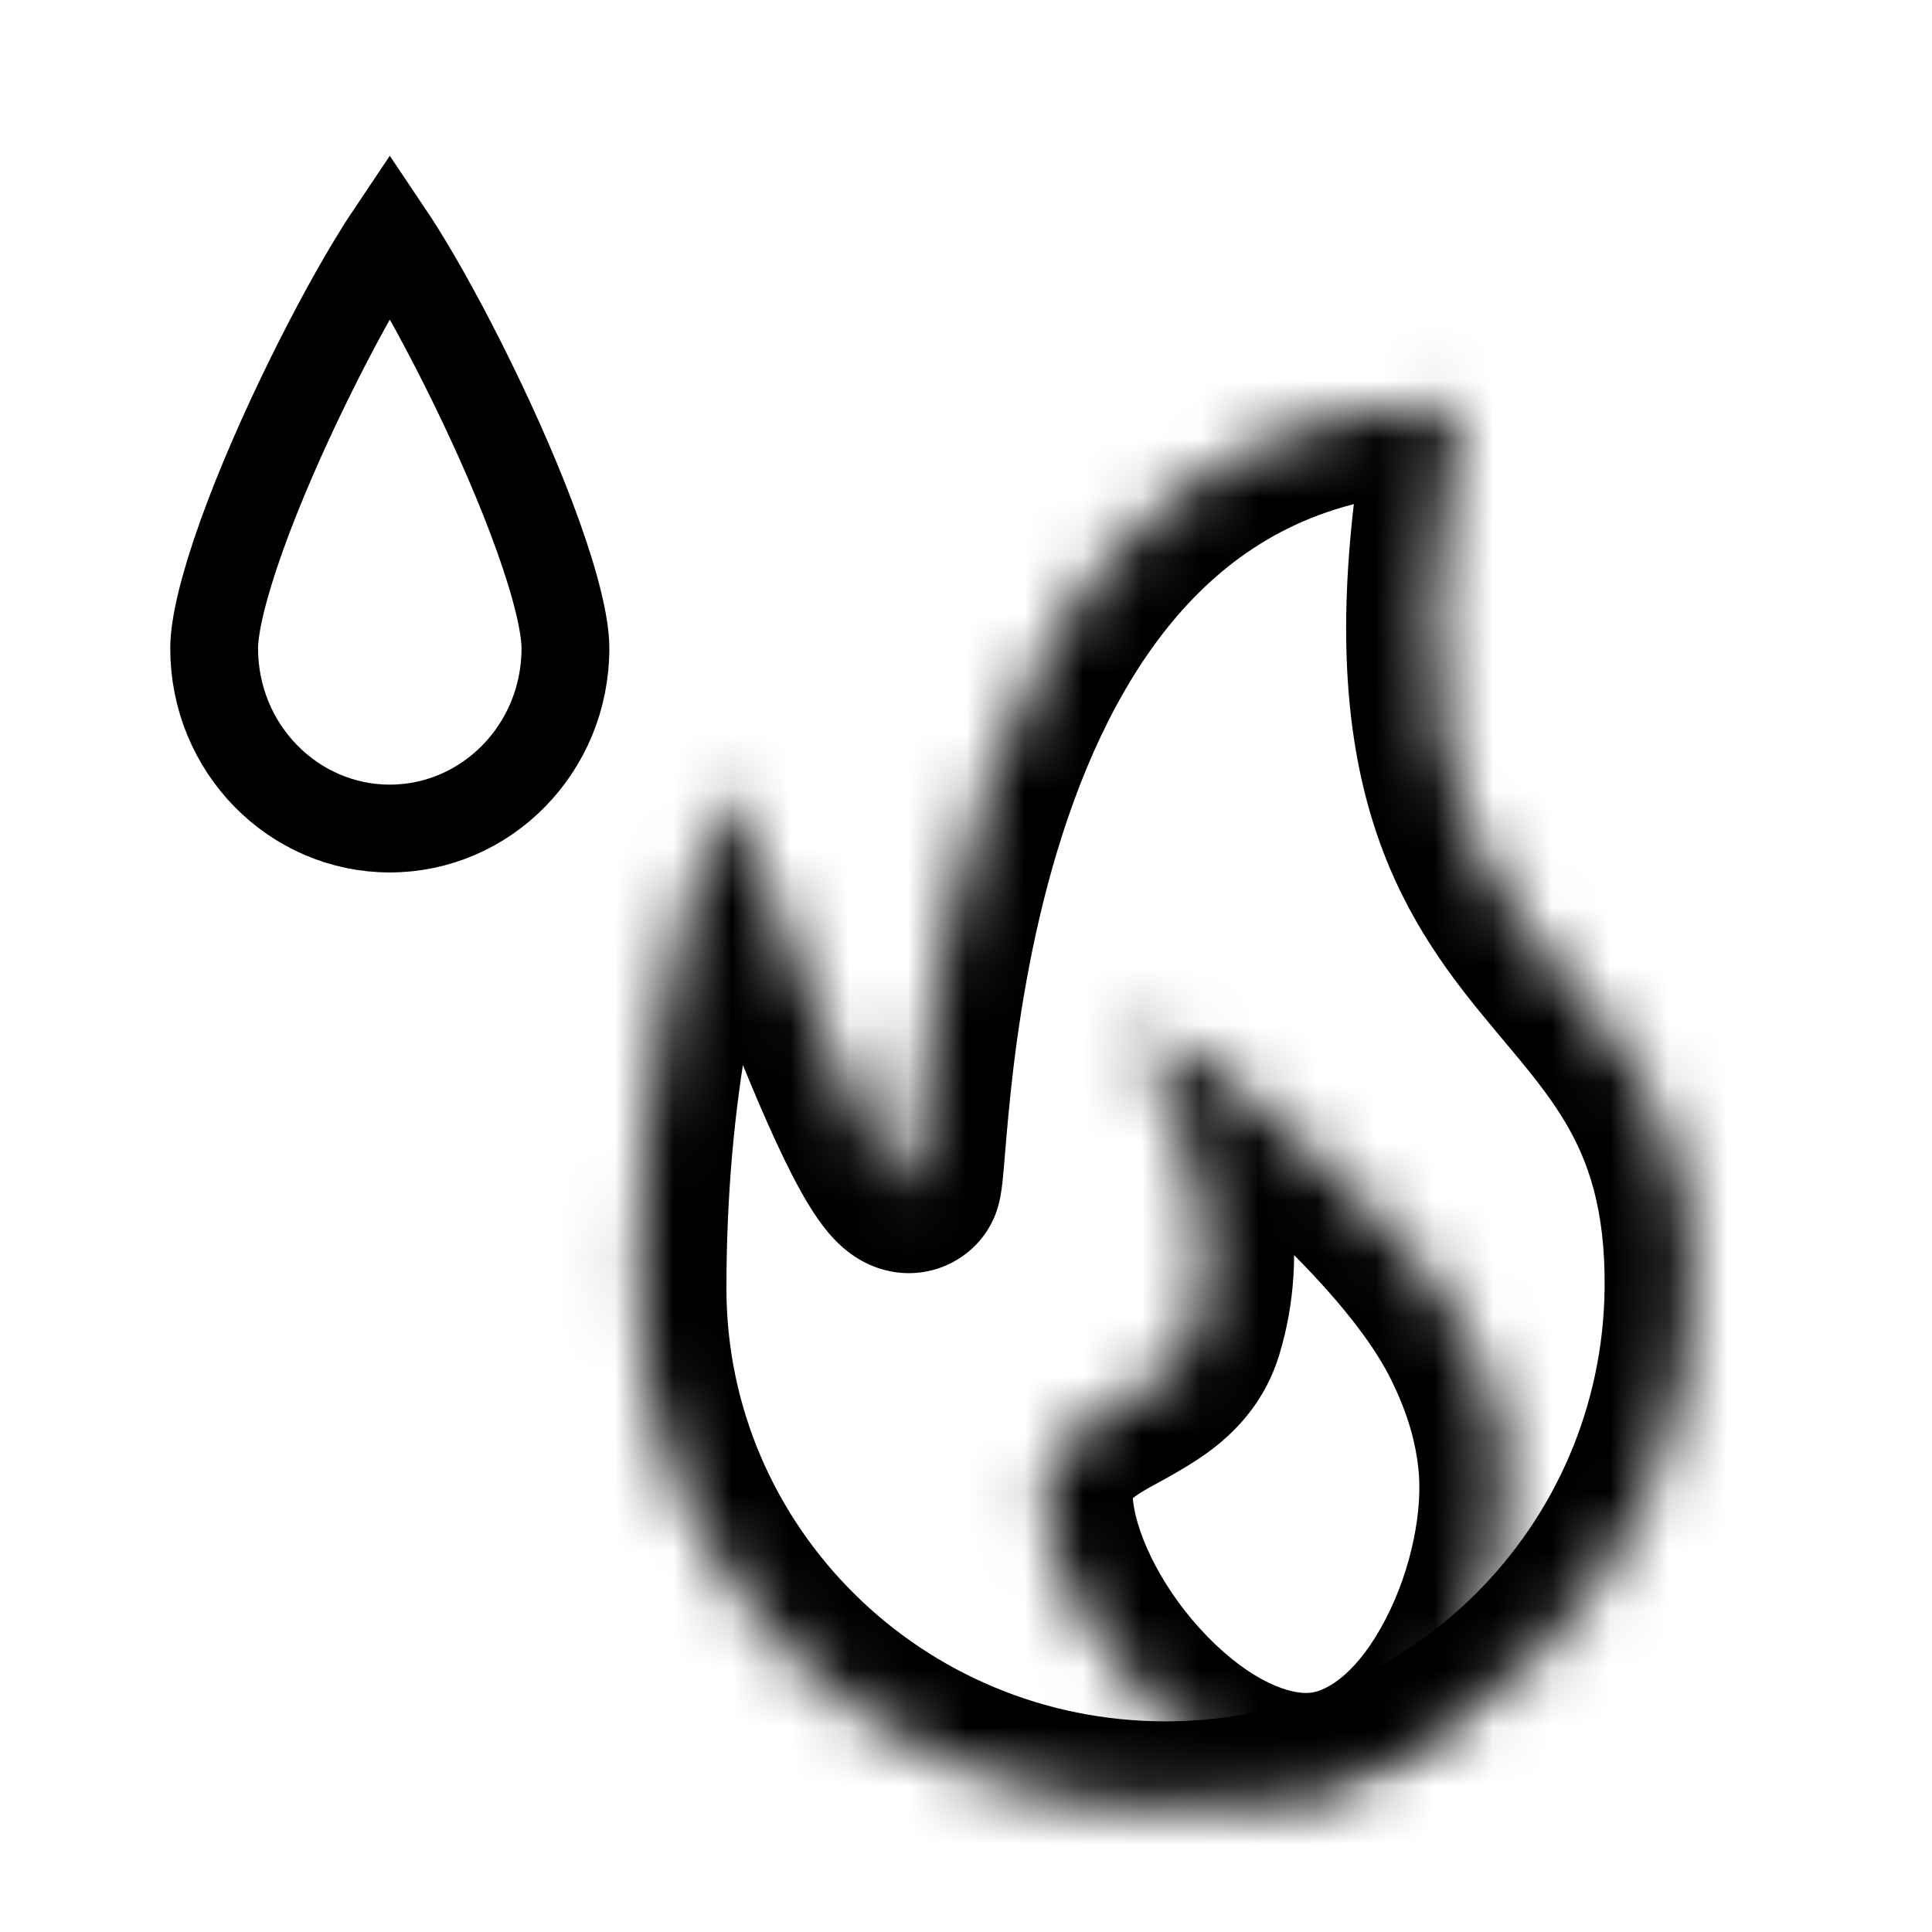 <svg id="icon" width="33" height="33" viewBox="0 0 33 33" fill="none"
    xmlns="http://www.w3.org/2000/svg">
    <mask id="path-1-inside-1_11903_236645" fill="white">
        <path d="M28.908 22.007C28.86 26.919 24.878 30.902 19.908 30.902C14.938 30.902 10.908 26.92 10.908 22.007C10.908 18.673 11.474 15.756 12.443 13.411C12.533 13.358 15.002 20.787 15.596 20.215C15.799 20.03 15.564 6.871 24.908 6.902C22.877 17.497 28.97 15.52 28.908 22.007Z"/>
    </mask>
    <path d="M28.908 22.007L30.408 22.021L28.908 22.007ZM10.908 22.007H12.408H10.908ZM24.908 6.902L26.381 7.185C26.465 6.746 26.349 6.293 26.066 5.949C25.782 5.604 25.359 5.404 24.913 5.402L24.908 6.902ZM12.443 13.411L11.679 12.121C11.399 12.286 11.181 12.538 11.057 12.838L12.443 13.411ZM15.596 20.215L14.585 19.107L14.57 19.12L14.555 19.134L15.596 20.215ZM27.408 21.992C27.368 26.084 24.053 29.402 19.908 29.402V32.402C25.703 32.402 30.352 27.754 30.408 22.021L27.408 21.992ZM19.908 29.402C15.749 29.402 12.408 26.075 12.408 22.007H9.408C9.408 27.764 14.126 32.402 19.908 32.402V29.402ZM12.408 22.007C12.408 18.837 12.947 16.119 13.829 13.984L11.057 12.838C10.001 15.393 9.408 18.509 9.408 22.007H12.408ZM13.207 14.702C12.621 15.049 12.053 14.89 11.782 14.756C11.541 14.638 11.395 14.483 11.348 14.432C11.237 14.313 11.175 14.204 11.165 14.188C11.13 14.128 11.112 14.086 11.12 14.102C11.126 14.117 11.146 14.165 11.184 14.26C11.255 14.442 11.357 14.713 11.485 15.056C11.736 15.732 12.078 16.652 12.435 17.558C12.789 18.453 13.178 19.386 13.531 20.072C13.697 20.395 13.906 20.765 14.144 21.049C14.247 21.171 14.48 21.433 14.844 21.598C15.048 21.691 15.352 21.779 15.717 21.735C16.1 21.688 16.413 21.511 16.636 21.296L14.555 19.134C14.741 18.956 15.013 18.798 15.352 18.757C15.673 18.718 15.93 18.797 16.083 18.866C16.232 18.934 16.328 19.012 16.369 19.048C16.415 19.087 16.439 19.116 16.442 19.12C16.447 19.126 16.424 19.098 16.373 19.015C16.325 18.936 16.267 18.832 16.199 18.7C15.919 18.155 15.575 17.341 15.226 16.456C14.881 15.583 14.551 14.693 14.296 14.008C14.17 13.672 14.059 13.375 13.976 13.164C13.937 13.062 13.894 12.956 13.854 12.868C13.838 12.833 13.802 12.753 13.752 12.668C13.735 12.639 13.666 12.521 13.551 12.396C13.501 12.342 13.352 12.186 13.11 12.066C12.837 11.932 12.266 11.773 11.679 12.121L13.207 14.702ZM16.607 21.323C16.927 21.031 17.026 20.678 17.03 20.665C17.062 20.568 17.079 20.485 17.087 20.442C17.104 20.351 17.115 20.261 17.122 20.199C17.137 20.067 17.151 19.891 17.166 19.712C17.197 19.337 17.239 18.832 17.311 18.233C17.457 17.028 17.723 15.481 18.243 13.964C18.766 12.438 19.516 11.036 20.573 10.03C21.594 9.059 22.962 8.396 24.903 8.402L24.913 5.402C22.182 5.393 20.075 6.364 18.506 7.857C16.973 9.315 16.017 11.208 15.405 12.991C14.791 14.783 14.492 16.558 14.333 17.872C14.253 18.532 14.207 19.085 14.176 19.465C14.159 19.663 14.149 19.789 14.14 19.871C14.135 19.915 14.135 19.909 14.14 19.879C14.143 19.867 14.154 19.808 14.18 19.729C14.193 19.689 14.219 19.616 14.264 19.527C14.301 19.454 14.397 19.278 14.585 19.107L16.607 21.323ZM23.435 6.62C22.904 9.387 22.879 11.459 23.215 13.117C23.558 14.812 24.256 15.968 24.98 16.909C25.314 17.343 25.697 17.785 25.975 18.123C26.277 18.49 26.527 18.818 26.734 19.167C27.122 19.818 27.421 20.64 27.408 21.992L30.408 22.021C30.426 20.131 29.987 18.767 29.313 17.633C28.989 17.09 28.628 16.625 28.293 16.218C27.934 15.782 27.656 15.467 27.359 15.081C26.821 14.381 26.381 13.639 26.155 12.522C25.922 11.369 25.896 9.715 26.381 7.185L23.435 6.62Z" fill="currentColor" mask="url(#path-1-inside-1_11903_236645)"/>
    <mask id="path-3-inside-2_11903_236645" fill="white">
        <path d="M17.863 25.816C18.115 27.916 20.51 30.648 22.566 30.402C24.623 30.156 25.965 26.977 25.714 24.877C25.651 24.351 25.503 23.697 25.092 22.874C23.861 20.407 19.848 17.49 19.45 17.538C19.128 17.576 21.231 20.031 20.414 22.71C19.948 24.23 17.667 23.873 17.863 25.816Z"/>
    </mask>
    <path d="M17.863 25.816L16.374 25.994L16.372 25.98L16.371 25.967L17.863 25.816ZM20.414 22.71L21.849 23.147L21.849 23.149L20.414 22.71ZM25.092 22.874L23.75 23.544L25.092 22.874ZM19.353 25.638C19.429 26.273 19.885 27.192 20.615 27.945C21.377 28.73 22.051 28.953 22.388 28.913L22.745 31.892C21.025 32.097 19.474 31.077 18.461 30.033C17.416 28.956 16.549 27.459 16.374 25.994L19.353 25.638ZM22.388 28.913C22.684 28.878 23.201 28.561 23.672 27.647C24.12 26.779 24.309 25.759 24.224 25.055L27.203 24.699C27.37 26.094 27.013 27.714 26.339 29.022C25.688 30.285 24.506 31.681 22.745 31.892L22.388 28.913ZM19.628 19.027C19.883 18.996 20.234 18.881 20.523 18.572C20.8 18.275 20.883 17.946 20.906 17.747C20.929 17.555 20.906 17.406 20.894 17.34C20.88 17.265 20.863 17.212 20.856 17.189C20.84 17.142 20.838 17.148 20.92 17.312C21.047 17.564 21.289 18.025 21.51 18.574C21.947 19.662 22.403 21.331 21.849 23.147L18.98 22.272C19.243 21.409 19.056 20.512 18.726 19.693C18.563 19.288 18.391 18.961 18.239 18.658C18.182 18.545 18.075 18.332 18.008 18.133C17.987 18.069 17.883 17.769 17.927 17.398C17.952 17.178 18.042 16.834 18.33 16.525C18.63 16.203 18.995 16.081 19.271 16.048L19.628 19.027ZM21.849 23.149C21.615 23.911 21.148 24.415 20.701 24.756C20.318 25.048 19.825 25.299 19.632 25.408C19.353 25.567 19.315 25.623 19.323 25.613C19.377 25.539 19.339 25.498 19.356 25.665L16.371 25.967C16.29 25.162 16.463 24.438 16.905 23.837C17.299 23.3 17.824 22.985 18.149 22.801C18.56 22.567 18.713 22.5 18.882 22.37C18.941 22.325 18.964 22.298 18.971 22.29C18.975 22.285 18.977 22.282 18.98 22.27L21.849 23.149ZM24.224 25.055C24.18 24.682 24.076 24.197 23.75 23.544L26.434 22.204C26.93 23.197 27.122 24.021 27.203 24.699L24.224 25.055ZM23.75 23.544C23.276 22.593 22.161 21.409 20.984 20.403C20.418 19.919 19.885 19.517 19.486 19.247C19.283 19.11 19.137 19.022 19.051 18.976C19.005 18.952 19.005 18.954 19.038 18.967C19.055 18.973 19.105 18.991 19.179 19.008C19.237 19.02 19.405 19.054 19.628 19.027L19.271 16.048C19.689 15.998 20.031 16.135 20.092 16.158C20.228 16.209 20.356 16.272 20.461 16.328C20.675 16.442 20.918 16.594 21.167 16.762C21.671 17.103 22.293 17.575 22.933 18.123C24.171 19.18 25.677 20.688 26.434 22.204L23.75 23.544Z" fill="currentColor" mask="url(#path-3-inside-2_11903_236645)"/>
    <path d="M9.658 11.073C9.658 12.789 8.3 14.152 6.658 14.152C5.016 14.152 3.658 12.789 3.658 11.073C3.658 10.684 3.818 10.015 4.125 9.157C4.423 8.325 4.829 7.396 5.256 6.525C5.683 5.652 6.122 4.853 6.482 4.28C6.544 4.18 6.603 4.089 6.658 4.007C6.713 4.089 6.772 4.18 6.835 4.28C7.194 4.853 7.633 5.652 8.06 6.525C8.487 7.396 8.894 8.325 9.191 9.157C9.499 10.015 9.658 10.684 9.658 11.073Z" stroke="currentColor" stroke-width="1.5"/>
</svg>
